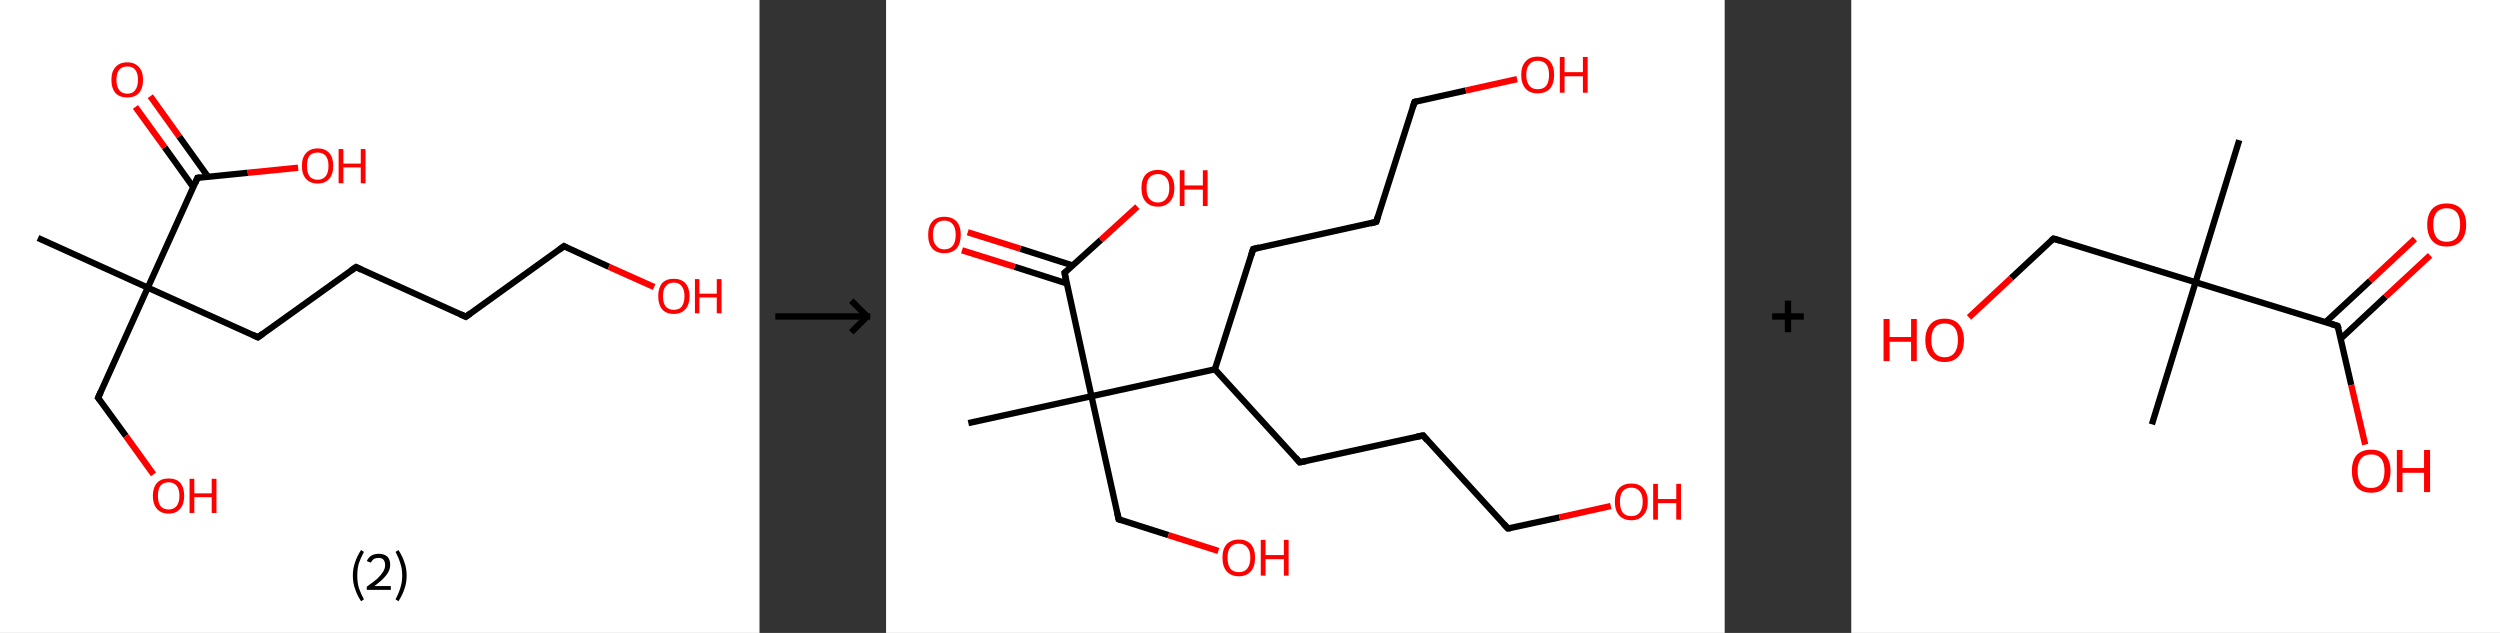 <?xml version='1.0' encoding='ASCII' standalone='yes'?>
<svg xmlns="http://www.w3.org/2000/svg" xmlns:xlink="http://www.w3.org/1999/xlink" version="1.1" width="790.0px" viewBox="0 0 790.0 200.0" height="200.0px">
  <rect x="0" y="0" width="790.0" height="200.0" fill="#333333" stroke="none"/>
  <g>
    <g transform="translate(0, 0) scale(1 1) "><!-- END OF HEADER -->
<rect style="opacity:1.0;fill:#FFFFFF;stroke:none" width="240.0" height="200.0" x="0.0" y="0.0"> </rect>
<path class="bond-0 atom-0 atom-1" d="M 12.0,75.2 L 46.7,90.9" style="fill:none;fill-rule:evenodd;stroke:#000000;stroke-width:2.0px;stroke-linecap:butt;stroke-linejoin:miter;stroke-opacity:1"/>
<path class="bond-1 atom-1 atom-2" d="M 46.7,90.9 L 31.0,125.7" style="fill:none;fill-rule:evenodd;stroke:#000000;stroke-width:2.0px;stroke-linecap:butt;stroke-linejoin:miter;stroke-opacity:1"/>
<path class="bond-2 atom-2 atom-3" d="M 31.0,125.7 L 39.8,137.8" style="fill:none;fill-rule:evenodd;stroke:#000000;stroke-width:2.0px;stroke-linecap:butt;stroke-linejoin:miter;stroke-opacity:1"/>
<path class="bond-2 atom-2 atom-3" d="M 39.8,137.8 L 48.5,149.9" style="fill:none;fill-rule:evenodd;stroke:#FF0000;stroke-width:2.0px;stroke-linecap:butt;stroke-linejoin:miter;stroke-opacity:1"/>
<path class="bond-3 atom-1 atom-4" d="M 46.7,90.9 L 81.5,106.6" style="fill:none;fill-rule:evenodd;stroke:#000000;stroke-width:2.0px;stroke-linecap:butt;stroke-linejoin:miter;stroke-opacity:1"/>
<path class="bond-4 atom-4 atom-5" d="M 81.5,106.6 L 112.5,84.4" style="fill:none;fill-rule:evenodd;stroke:#000000;stroke-width:2.0px;stroke-linecap:butt;stroke-linejoin:miter;stroke-opacity:1"/>
<path class="bond-5 atom-5 atom-6" d="M 112.5,84.4 L 147.2,100.1" style="fill:none;fill-rule:evenodd;stroke:#000000;stroke-width:2.0px;stroke-linecap:butt;stroke-linejoin:miter;stroke-opacity:1"/>
<path class="bond-6 atom-6 atom-7" d="M 147.2,100.1 L 178.2,77.8" style="fill:none;fill-rule:evenodd;stroke:#000000;stroke-width:2.0px;stroke-linecap:butt;stroke-linejoin:miter;stroke-opacity:1"/>
<path class="bond-7 atom-7 atom-8" d="M 178.2,77.8 L 192.4,84.3" style="fill:none;fill-rule:evenodd;stroke:#000000;stroke-width:2.0px;stroke-linecap:butt;stroke-linejoin:miter;stroke-opacity:1"/>
<path class="bond-7 atom-7 atom-8" d="M 192.4,84.3 L 206.7,90.7" style="fill:none;fill-rule:evenodd;stroke:#FF0000;stroke-width:2.0px;stroke-linecap:butt;stroke-linejoin:miter;stroke-opacity:1"/>
<path class="bond-8 atom-1 atom-9" d="M 46.7,90.9 L 62.4,56.2" style="fill:none;fill-rule:evenodd;stroke:#000000;stroke-width:2.0px;stroke-linecap:butt;stroke-linejoin:miter;stroke-opacity:1"/>
<path class="bond-9 atom-9 atom-10" d="M 65.7,55.8 L 56.6,43.1" style="fill:none;fill-rule:evenodd;stroke:#000000;stroke-width:2.0px;stroke-linecap:butt;stroke-linejoin:miter;stroke-opacity:1"/>
<path class="bond-9 atom-9 atom-10" d="M 56.6,43.1 L 47.5,30.4" style="fill:none;fill-rule:evenodd;stroke:#FF0000;stroke-width:2.0px;stroke-linecap:butt;stroke-linejoin:miter;stroke-opacity:1"/>
<path class="bond-9 atom-9 atom-10" d="M 61.1,59.2 L 52.0,46.5" style="fill:none;fill-rule:evenodd;stroke:#000000;stroke-width:2.0px;stroke-linecap:butt;stroke-linejoin:miter;stroke-opacity:1"/>
<path class="bond-9 atom-9 atom-10" d="M 52.0,46.5 L 42.8,33.8" style="fill:none;fill-rule:evenodd;stroke:#FF0000;stroke-width:2.0px;stroke-linecap:butt;stroke-linejoin:miter;stroke-opacity:1"/>
<path class="bond-10 atom-9 atom-11" d="M 62.4,56.2 L 78.3,54.6" style="fill:none;fill-rule:evenodd;stroke:#000000;stroke-width:2.0px;stroke-linecap:butt;stroke-linejoin:miter;stroke-opacity:1"/>
<path class="bond-10 atom-9 atom-11" d="M 78.3,54.6 L 94.2,53.0" style="fill:none;fill-rule:evenodd;stroke:#FF0000;stroke-width:2.0px;stroke-linecap:butt;stroke-linejoin:miter;stroke-opacity:1"/>
<path d="M 31.8,123.9 L 31.0,125.7 L 31.5,126.3" style="fill:none;stroke:#000000;stroke-width:2.0px;stroke-linecap:butt;stroke-linejoin:miter;stroke-opacity:1;"/>
<path d="M 79.8,105.8 L 81.5,106.6 L 83.0,105.5" style="fill:none;stroke:#000000;stroke-width:2.0px;stroke-linecap:butt;stroke-linejoin:miter;stroke-opacity:1;"/>
<path d="M 110.9,85.5 L 112.5,84.4 L 114.2,85.2" style="fill:none;stroke:#000000;stroke-width:2.0px;stroke-linecap:butt;stroke-linejoin:miter;stroke-opacity:1;"/>
<path d="M 145.5,99.3 L 147.2,100.1 L 148.7,99.0" style="fill:none;stroke:#000000;stroke-width:2.0px;stroke-linecap:butt;stroke-linejoin:miter;stroke-opacity:1;"/>
<path d="M 176.6,79.0 L 178.2,77.8 L 178.9,78.2" style="fill:none;stroke:#000000;stroke-width:2.0px;stroke-linecap:butt;stroke-linejoin:miter;stroke-opacity:1;"/>
<path d="M 61.7,57.9 L 62.4,56.2 L 63.2,56.1" style="fill:none;stroke:#000000;stroke-width:2.0px;stroke-linecap:butt;stroke-linejoin:miter;stroke-opacity:1;"/>
<path class="atom-3" d="M 48.3 156.7 Q 48.3 154.1, 49.6 152.6 Q 50.9 151.2, 53.3 151.2 Q 55.7 151.2, 57.0 152.6 Q 58.2 154.1, 58.2 156.7 Q 58.2 159.3, 56.9 160.8 Q 55.6 162.3, 53.3 162.3 Q 50.9 162.3, 49.6 160.8 Q 48.3 159.3, 48.3 156.7 M 53.3 161.0 Q 54.9 161.0, 55.8 159.9 Q 56.7 158.8, 56.7 156.7 Q 56.7 154.5, 55.8 153.5 Q 54.9 152.4, 53.3 152.4 Q 51.6 152.4, 50.7 153.5 Q 49.9 154.5, 49.9 156.7 Q 49.9 158.8, 50.7 159.9 Q 51.6 161.0, 53.3 161.0 " fill="#FF0000"/>
<path class="atom-3" d="M 59.9 151.3 L 61.4 151.3 L 61.4 155.9 L 66.9 155.9 L 66.9 151.3 L 68.4 151.3 L 68.4 162.1 L 66.9 162.1 L 66.9 157.1 L 61.4 157.1 L 61.4 162.1 L 59.9 162.1 L 59.9 151.3 " fill="#FF0000"/>
<path class="atom-8" d="M 208.0 93.6 Q 208.0 91.0, 209.2 89.5 Q 210.5 88.1, 212.9 88.1 Q 215.3 88.1, 216.6 89.5 Q 217.9 91.0, 217.9 93.6 Q 217.9 96.2, 216.6 97.7 Q 215.3 99.2, 212.9 99.2 Q 210.5 99.2, 209.2 97.7 Q 208.0 96.2, 208.0 93.6 M 212.9 97.9 Q 214.6 97.9, 215.4 96.9 Q 216.3 95.7, 216.3 93.6 Q 216.3 91.5, 215.4 90.4 Q 214.6 89.3, 212.9 89.3 Q 211.3 89.3, 210.4 90.4 Q 209.5 91.4, 209.5 93.6 Q 209.5 95.8, 210.4 96.9 Q 211.3 97.9, 212.9 97.9 " fill="#FF0000"/>
<path class="atom-8" d="M 219.6 88.2 L 221.0 88.2 L 221.0 92.8 L 226.5 92.8 L 226.5 88.2 L 228.0 88.2 L 228.0 99.0 L 226.5 99.0 L 226.5 94.0 L 221.0 94.0 L 221.0 99.0 L 219.6 99.0 L 219.6 88.2 " fill="#FF0000"/>
<path class="atom-10" d="M 35.2 25.2 Q 35.2 22.6, 36.5 21.2 Q 37.8 19.7, 40.2 19.7 Q 42.6 19.7, 43.9 21.2 Q 45.2 22.6, 45.2 25.2 Q 45.2 27.9, 43.9 29.4 Q 42.6 30.8, 40.2 30.8 Q 37.8 30.8, 36.5 29.4 Q 35.2 27.9, 35.2 25.2 M 40.2 29.6 Q 41.9 29.6, 42.7 28.5 Q 43.6 27.4, 43.6 25.2 Q 43.6 23.1, 42.7 22.0 Q 41.9 21.0, 40.2 21.0 Q 38.6 21.0, 37.7 22.0 Q 36.8 23.1, 36.8 25.2 Q 36.8 27.4, 37.7 28.5 Q 38.6 29.6, 40.2 29.6 " fill="#FF0000"/>
<path class="atom-11" d="M 95.4 52.4 Q 95.4 49.8, 96.7 48.4 Q 98.0 46.9, 100.4 46.9 Q 102.8 46.9, 104.1 48.4 Q 105.3 49.8, 105.3 52.4 Q 105.3 55.1, 104.0 56.5 Q 102.7 58.0, 100.4 58.0 Q 98.0 58.0, 96.7 56.5 Q 95.4 55.1, 95.4 52.4 M 100.4 56.8 Q 102.0 56.8, 102.9 55.7 Q 103.8 54.6, 103.8 52.4 Q 103.8 50.3, 102.9 49.2 Q 102.0 48.2, 100.4 48.2 Q 98.7 48.2, 97.8 49.2 Q 97.0 50.3, 97.0 52.4 Q 97.0 54.6, 97.8 55.7 Q 98.7 56.8, 100.4 56.8 " fill="#FF0000"/>
<path class="atom-11" d="M 107.0 47.1 L 108.5 47.1 L 108.5 51.7 L 114.0 51.7 L 114.0 47.1 L 115.5 47.1 L 115.5 57.9 L 114.0 57.9 L 114.0 52.9 L 108.5 52.9 L 108.5 57.9 L 107.0 57.9 L 107.0 47.1 " fill="#FF0000"/>
<path class="legend" d="M 111.5 181.9 Q 111.5 179.6, 112.2 177.7 Q 112.8 175.8, 114.1 173.8 L 115.0 174.4 Q 114.0 176.3, 113.4 178.0 Q 112.9 179.7, 112.9 181.9 Q 112.9 184.0, 113.4 185.8 Q 114.0 187.5, 115.0 189.4 L 114.1 190.0 Q 112.8 188.0, 112.2 186.1 Q 111.5 184.2, 111.5 181.9 " fill="#000000"/>
<path class="legend" d="M 115.9 177.3 Q 116.4 176.2, 117.3 175.6 Q 118.3 175.0, 119.7 175.0 Q 121.4 175.0, 122.4 175.9 Q 123.3 176.8, 123.3 178.5 Q 123.3 180.2, 122.1 181.7 Q 120.9 183.3, 118.3 185.2 L 123.5 185.2 L 123.5 186.4 L 115.9 186.4 L 115.9 185.4 Q 118.0 183.9, 119.3 182.8 Q 120.5 181.6, 121.1 180.6 Q 121.7 179.6, 121.7 178.6 Q 121.7 177.5, 121.2 176.9 Q 120.7 176.3, 119.7 176.3 Q 118.8 176.3, 118.2 176.6 Q 117.6 177.0, 117.2 177.8 L 115.9 177.3 " fill="#000000"/>
<path class="legend" d="M 128.5 181.9 Q 128.5 184.2, 127.8 186.1 Q 127.2 188.0, 125.9 190.0 L 125.0 189.4 Q 126.0 187.5, 126.5 185.8 Q 127.1 184.0, 127.1 181.9 Q 127.1 179.7, 126.5 178.0 Q 126.0 176.3, 125.0 174.4 L 125.9 173.8 Q 127.2 175.8, 127.8 177.7 Q 128.5 179.6, 128.5 181.9 " fill="#000000"/>
</g>
    <g transform="translate(240.0, 0) scale(1 1) "><line x1="5" y1="100" x2="35" y2="100" style="stroke:rgb(0,0,0);stroke-width:2"/>
  <line x1="34" y1="100" x2="29" y2="95" style="stroke:rgb(0,0,0);stroke-width:2"/>
  <line x1="34" y1="100" x2="29" y2="105" style="stroke:rgb(0,0,0);stroke-width:2"/>
</g>
    <g transform="translate(280.0, 0) scale(1 1) "><!-- END OF HEADER -->
<rect style="opacity:1.0;fill:#FFFFFF;stroke:none" width="265.0" height="200.0" x="0.0" y="0.0"> </rect>
<path class="bond-0 atom-0 atom-1" d="M 26.0,133.7 L 64.9,125.2" style="fill:none;fill-rule:evenodd;stroke:#000000;stroke-width:2.0px;stroke-linecap:butt;stroke-linejoin:miter;stroke-opacity:1"/>
<path class="bond-1 atom-1 atom-2" d="M 64.9,125.2 L 73.5,164.1" style="fill:none;fill-rule:evenodd;stroke:#000000;stroke-width:2.0px;stroke-linecap:butt;stroke-linejoin:miter;stroke-opacity:1"/>
<path class="bond-2 atom-2 atom-3" d="M 73.5,164.1 L 89.2,169.1" style="fill:none;fill-rule:evenodd;stroke:#000000;stroke-width:2.0px;stroke-linecap:butt;stroke-linejoin:miter;stroke-opacity:1"/>
<path class="bond-2 atom-2 atom-3" d="M 89.2,169.1 L 105.0,174.1" style="fill:none;fill-rule:evenodd;stroke:#FF0000;stroke-width:2.0px;stroke-linecap:butt;stroke-linejoin:miter;stroke-opacity:1"/>
<path class="bond-3 atom-1 atom-4" d="M 64.9,125.2 L 56.4,86.2" style="fill:none;fill-rule:evenodd;stroke:#000000;stroke-width:2.0px;stroke-linecap:butt;stroke-linejoin:miter;stroke-opacity:1"/>
<path class="bond-4 atom-4 atom-5" d="M 59.0,83.9 L 42.4,78.6" style="fill:none;fill-rule:evenodd;stroke:#000000;stroke-width:2.0px;stroke-linecap:butt;stroke-linejoin:miter;stroke-opacity:1"/>
<path class="bond-4 atom-4 atom-5" d="M 42.4,78.6 L 25.8,73.4" style="fill:none;fill-rule:evenodd;stroke:#FF0000;stroke-width:2.0px;stroke-linecap:butt;stroke-linejoin:miter;stroke-opacity:1"/>
<path class="bond-4 atom-4 atom-5" d="M 57.2,89.6 L 40.6,84.3" style="fill:none;fill-rule:evenodd;stroke:#000000;stroke-width:2.0px;stroke-linecap:butt;stroke-linejoin:miter;stroke-opacity:1"/>
<path class="bond-4 atom-4 atom-5" d="M 40.6,84.3 L 24.0,79.1" style="fill:none;fill-rule:evenodd;stroke:#FF0000;stroke-width:2.0px;stroke-linecap:butt;stroke-linejoin:miter;stroke-opacity:1"/>
<path class="bond-5 atom-4 atom-6" d="M 56.4,86.2 L 67.9,75.8" style="fill:none;fill-rule:evenodd;stroke:#000000;stroke-width:2.0px;stroke-linecap:butt;stroke-linejoin:miter;stroke-opacity:1"/>
<path class="bond-5 atom-4 atom-6" d="M 67.9,75.8 L 79.4,65.3" style="fill:none;fill-rule:evenodd;stroke:#FF0000;stroke-width:2.0px;stroke-linecap:butt;stroke-linejoin:miter;stroke-opacity:1"/>
<path class="bond-6 atom-1 atom-7" d="M 64.9,125.2 L 103.9,116.7" style="fill:none;fill-rule:evenodd;stroke:#000000;stroke-width:2.0px;stroke-linecap:butt;stroke-linejoin:miter;stroke-opacity:1"/>
<path class="bond-7 atom-7 atom-8" d="M 103.9,116.7 L 116.0,78.7" style="fill:none;fill-rule:evenodd;stroke:#000000;stroke-width:2.0px;stroke-linecap:butt;stroke-linejoin:miter;stroke-opacity:1"/>
<path class="bond-8 atom-8 atom-9" d="M 116.0,78.7 L 154.9,70.1" style="fill:none;fill-rule:evenodd;stroke:#000000;stroke-width:2.0px;stroke-linecap:butt;stroke-linejoin:miter;stroke-opacity:1"/>
<path class="bond-9 atom-9 atom-10" d="M 154.9,70.1 L 167.0,32.2" style="fill:none;fill-rule:evenodd;stroke:#000000;stroke-width:2.0px;stroke-linecap:butt;stroke-linejoin:miter;stroke-opacity:1"/>
<path class="bond-10 atom-10 atom-11" d="M 167.0,32.2 L 183.2,28.6" style="fill:none;fill-rule:evenodd;stroke:#000000;stroke-width:2.0px;stroke-linecap:butt;stroke-linejoin:miter;stroke-opacity:1"/>
<path class="bond-10 atom-10 atom-11" d="M 183.2,28.6 L 199.4,25.0" style="fill:none;fill-rule:evenodd;stroke:#FF0000;stroke-width:2.0px;stroke-linecap:butt;stroke-linejoin:miter;stroke-opacity:1"/>
<path class="bond-11 atom-7 atom-12" d="M 103.9,116.7 L 130.7,146.1" style="fill:none;fill-rule:evenodd;stroke:#000000;stroke-width:2.0px;stroke-linecap:butt;stroke-linejoin:miter;stroke-opacity:1"/>
<path class="bond-12 atom-12 atom-13" d="M 130.7,146.1 L 169.7,137.6" style="fill:none;fill-rule:evenodd;stroke:#000000;stroke-width:2.0px;stroke-linecap:butt;stroke-linejoin:miter;stroke-opacity:1"/>
<path class="bond-13 atom-13 atom-14" d="M 169.7,137.6 L 196.5,167.0" style="fill:none;fill-rule:evenodd;stroke:#000000;stroke-width:2.0px;stroke-linecap:butt;stroke-linejoin:miter;stroke-opacity:1"/>
<path class="bond-14 atom-14 atom-15" d="M 196.5,167.0 L 212.8,163.5" style="fill:none;fill-rule:evenodd;stroke:#000000;stroke-width:2.0px;stroke-linecap:butt;stroke-linejoin:miter;stroke-opacity:1"/>
<path class="bond-14 atom-14 atom-15" d="M 212.8,163.5 L 229.0,159.9" style="fill:none;fill-rule:evenodd;stroke:#FF0000;stroke-width:2.0px;stroke-linecap:butt;stroke-linejoin:miter;stroke-opacity:1"/>
<path d="M 73.1,162.2 L 73.5,164.1 L 74.3,164.4" style="fill:none;stroke:#000000;stroke-width:2.0px;stroke-linecap:butt;stroke-linejoin:miter;stroke-opacity:1;"/>
<path d="M 56.8,88.2 L 56.4,86.2 L 57.0,85.7" style="fill:none;stroke:#000000;stroke-width:2.0px;stroke-linecap:butt;stroke-linejoin:miter;stroke-opacity:1;"/>
<path d="M 115.4,80.6 L 116.0,78.7 L 117.9,78.2" style="fill:none;stroke:#000000;stroke-width:2.0px;stroke-linecap:butt;stroke-linejoin:miter;stroke-opacity:1;"/>
<path d="M 153.0,70.6 L 154.9,70.1 L 155.5,68.2" style="fill:none;stroke:#000000;stroke-width:2.0px;stroke-linecap:butt;stroke-linejoin:miter;stroke-opacity:1;"/>
<path d="M 166.4,34.0 L 167.0,32.2 L 167.8,32.0" style="fill:none;stroke:#000000;stroke-width:2.0px;stroke-linecap:butt;stroke-linejoin:miter;stroke-opacity:1;"/>
<path d="M 129.4,144.6 L 130.7,146.1 L 132.7,145.7" style="fill:none;stroke:#000000;stroke-width:2.0px;stroke-linecap:butt;stroke-linejoin:miter;stroke-opacity:1;"/>
<path d="M 167.7,138.0 L 169.7,137.6 L 171.0,139.1" style="fill:none;stroke:#000000;stroke-width:2.0px;stroke-linecap:butt;stroke-linejoin:miter;stroke-opacity:1;"/>
<path d="M 195.2,165.6 L 196.5,167.0 L 197.3,166.9" style="fill:none;stroke:#000000;stroke-width:2.0px;stroke-linecap:butt;stroke-linejoin:miter;stroke-opacity:1;"/>
<path class="atom-3" d="M 106.3 176.2 Q 106.3 173.5, 107.6 172.0 Q 109.0 170.5, 111.5 170.5 Q 114.0 170.5, 115.3 172.0 Q 116.6 173.5, 116.6 176.2 Q 116.6 179.0, 115.3 180.5 Q 113.9 182.1, 111.5 182.1 Q 109.0 182.1, 107.6 180.5 Q 106.3 179.0, 106.3 176.2 M 111.5 180.8 Q 113.2 180.8, 114.1 179.7 Q 115.1 178.5, 115.1 176.2 Q 115.1 174.0, 114.1 172.9 Q 113.2 171.8, 111.5 171.8 Q 109.7 171.8, 108.8 172.9 Q 107.9 174.0, 107.9 176.2 Q 107.9 178.5, 108.8 179.7 Q 109.7 180.8, 111.5 180.8 " fill="#FF0000"/>
<path class="atom-3" d="M 118.4 170.6 L 119.9 170.6 L 119.9 175.4 L 125.7 175.4 L 125.7 170.6 L 127.2 170.6 L 127.2 181.9 L 125.7 181.9 L 125.7 176.7 L 119.9 176.7 L 119.9 181.9 L 118.4 181.9 L 118.4 170.6 " fill="#FF0000"/>
<path class="atom-5" d="M 13.3 74.2 Q 13.3 71.5, 14.6 70.0 Q 15.9 68.5, 18.4 68.5 Q 20.9 68.5, 22.3 70.0 Q 23.6 71.5, 23.6 74.2 Q 23.6 76.9, 22.3 78.5 Q 20.9 80.0, 18.4 80.0 Q 15.9 80.0, 14.6 78.5 Q 13.3 77.0, 13.3 74.2 M 18.4 78.8 Q 20.2 78.8, 21.1 77.6 Q 22.0 76.5, 22.0 74.2 Q 22.0 72.0, 21.1 70.9 Q 20.2 69.7, 18.4 69.7 Q 16.7 69.7, 15.8 70.8 Q 14.8 72.0, 14.8 74.2 Q 14.8 76.5, 15.8 77.6 Q 16.7 78.8, 18.4 78.8 " fill="#FF0000"/>
<path class="atom-6" d="M 80.7 59.4 Q 80.7 56.7, 82.0 55.2 Q 83.4 53.7, 85.9 53.7 Q 88.4 53.7, 89.7 55.2 Q 91.1 56.7, 91.1 59.4 Q 91.1 62.2, 89.7 63.7 Q 88.3 65.3, 85.9 65.3 Q 83.4 65.3, 82.0 63.7 Q 80.7 62.2, 80.7 59.4 M 85.9 64.0 Q 87.6 64.0, 88.5 62.8 Q 89.5 61.7, 89.5 59.4 Q 89.5 57.2, 88.5 56.1 Q 87.6 55.0, 85.9 55.0 Q 84.2 55.0, 83.2 56.1 Q 82.3 57.2, 82.3 59.4 Q 82.3 61.7, 83.2 62.8 Q 84.2 64.0, 85.9 64.0 " fill="#FF0000"/>
<path class="atom-6" d="M 92.8 53.8 L 94.3 53.8 L 94.3 58.6 L 100.1 58.6 L 100.1 53.8 L 101.6 53.8 L 101.6 65.1 L 100.1 65.1 L 100.1 59.9 L 94.3 59.9 L 94.3 65.1 L 92.8 65.1 L 92.8 53.8 " fill="#FF0000"/>
<path class="atom-11" d="M 200.7 23.7 Q 200.7 20.9, 202.1 19.4 Q 203.4 17.9, 205.9 17.9 Q 208.4 17.9, 209.8 19.4 Q 211.1 20.9, 211.1 23.7 Q 211.1 26.4, 209.8 28.0 Q 208.4 29.5, 205.9 29.5 Q 203.4 29.5, 202.1 28.0 Q 200.7 26.4, 200.7 23.7 M 205.9 28.2 Q 207.7 28.2, 208.6 27.1 Q 209.5 25.9, 209.5 23.7 Q 209.5 21.4, 208.6 20.3 Q 207.7 19.2, 205.9 19.2 Q 204.2 19.2, 203.3 20.3 Q 202.3 21.4, 202.3 23.7 Q 202.3 25.9, 203.3 27.1 Q 204.2 28.2, 205.9 28.2 " fill="#FF0000"/>
<path class="atom-11" d="M 212.9 18.0 L 214.4 18.0 L 214.4 22.8 L 220.2 22.8 L 220.2 18.0 L 221.7 18.0 L 221.7 29.3 L 220.2 29.3 L 220.2 24.1 L 214.4 24.1 L 214.4 29.3 L 212.9 29.3 L 212.9 18.0 " fill="#FF0000"/>
<path class="atom-15" d="M 230.3 158.5 Q 230.3 155.8, 231.6 154.3 Q 233.0 152.8, 235.5 152.8 Q 238.0 152.8, 239.3 154.3 Q 240.7 155.8, 240.7 158.5 Q 240.7 161.3, 239.3 162.8 Q 237.9 164.4, 235.5 164.4 Q 233.0 164.4, 231.6 162.8 Q 230.3 161.3, 230.3 158.5 M 235.5 163.1 Q 237.2 163.1, 238.1 162.0 Q 239.1 160.8, 239.1 158.5 Q 239.1 156.3, 238.1 155.2 Q 237.2 154.1, 235.5 154.1 Q 233.8 154.1, 232.8 155.2 Q 231.9 156.3, 231.9 158.5 Q 231.9 160.8, 232.8 162.0 Q 233.8 163.1, 235.5 163.1 " fill="#FF0000"/>
<path class="atom-15" d="M 242.4 152.9 L 243.9 152.9 L 243.9 157.7 L 249.7 157.7 L 249.7 152.9 L 251.2 152.9 L 251.2 164.2 L 249.7 164.2 L 249.7 159.0 L 243.9 159.0 L 243.9 164.2 L 242.4 164.2 L 242.4 152.9 " fill="#FF0000"/>
</g>
    <g transform="translate(545.0, 0) scale(1 1) "><line x1="15" y1="100" x2="25" y2="100" style="stroke:rgb(0,0,0);stroke-width:2"/>
  <line x1="20" y1="95" x2="20" y2="105" style="stroke:rgb(0,0,0);stroke-width:2"/>
</g>
    <g transform="translate(585.0, 0) scale(1 1) "><!-- END OF HEADER -->
<rect style="opacity:1.0;fill:#FFFFFF;stroke:none" width="205.0" height="200.0" x="0.0" y="0.0"> </rect>
<path class="bond-0 atom-0 atom-1" d="M 122.6,44.3 L 108.8,89.2" style="fill:none;fill-rule:evenodd;stroke:#000000;stroke-width:2.0px;stroke-linecap:butt;stroke-linejoin:miter;stroke-opacity:1"/>
<path class="bond-1 atom-1 atom-2" d="M 108.8,89.2 L 95.0,134.1" style="fill:none;fill-rule:evenodd;stroke:#000000;stroke-width:2.0px;stroke-linecap:butt;stroke-linejoin:miter;stroke-opacity:1"/>
<path class="bond-2 atom-1 atom-3" d="M 108.8,89.2 L 63.9,75.4" style="fill:none;fill-rule:evenodd;stroke:#000000;stroke-width:2.0px;stroke-linecap:butt;stroke-linejoin:miter;stroke-opacity:1"/>
<path class="bond-3 atom-3 atom-4" d="M 63.9,75.4 L 50.5,87.9" style="fill:none;fill-rule:evenodd;stroke:#000000;stroke-width:2.0px;stroke-linecap:butt;stroke-linejoin:miter;stroke-opacity:1"/>
<path class="bond-3 atom-3 atom-4" d="M 50.5,87.9 L 37.2,100.3" style="fill:none;fill-rule:evenodd;stroke:#FF0000;stroke-width:2.0px;stroke-linecap:butt;stroke-linejoin:miter;stroke-opacity:1"/>
<path class="bond-4 atom-1 atom-5" d="M 108.8,89.2 L 153.7,103.0" style="fill:none;fill-rule:evenodd;stroke:#000000;stroke-width:2.0px;stroke-linecap:butt;stroke-linejoin:miter;stroke-opacity:1"/>
<path class="bond-5 atom-5 atom-6" d="M 154.7,107.0 L 168.8,93.8" style="fill:none;fill-rule:evenodd;stroke:#000000;stroke-width:2.0px;stroke-linecap:butt;stroke-linejoin:miter;stroke-opacity:1"/>
<path class="bond-5 atom-5 atom-6" d="M 168.8,93.8 L 182.9,80.7" style="fill:none;fill-rule:evenodd;stroke:#FF0000;stroke-width:2.0px;stroke-linecap:butt;stroke-linejoin:miter;stroke-opacity:1"/>
<path class="bond-5 atom-5 atom-6" d="M 149.9,101.8 L 164.0,88.7" style="fill:none;fill-rule:evenodd;stroke:#000000;stroke-width:2.0px;stroke-linecap:butt;stroke-linejoin:miter;stroke-opacity:1"/>
<path class="bond-5 atom-5 atom-6" d="M 164.0,88.7 L 178.1,75.5" style="fill:none;fill-rule:evenodd;stroke:#FF0000;stroke-width:2.0px;stroke-linecap:butt;stroke-linejoin:miter;stroke-opacity:1"/>
<path class="bond-6 atom-5 atom-7" d="M 153.7,103.0 L 158.0,121.7" style="fill:none;fill-rule:evenodd;stroke:#000000;stroke-width:2.0px;stroke-linecap:butt;stroke-linejoin:miter;stroke-opacity:1"/>
<path class="bond-6 atom-5 atom-7" d="M 158.0,121.7 L 162.4,140.5" style="fill:none;fill-rule:evenodd;stroke:#FF0000;stroke-width:2.0px;stroke-linecap:butt;stroke-linejoin:miter;stroke-opacity:1"/>
<path d="M 66.1,76.1 L 63.9,75.4 L 63.2,76.0" style="fill:none;stroke:#000000;stroke-width:2.0px;stroke-linecap:butt;stroke-linejoin:miter;stroke-opacity:1;"/>
<path d="M 151.5,102.3 L 153.7,103.0 L 154.0,103.9" style="fill:none;stroke:#000000;stroke-width:2.0px;stroke-linecap:butt;stroke-linejoin:miter;stroke-opacity:1;"/>
<path class="atom-4" d="M 10.2 100.8 L 12.1 100.8 L 12.1 106.5 L 18.9 106.5 L 18.9 100.8 L 20.7 100.8 L 20.7 114.1 L 18.9 114.1 L 18.9 108.0 L 12.1 108.0 L 12.1 114.1 L 10.2 114.1 L 10.2 100.8 " fill="#FF0000"/>
<path class="atom-4" d="M 23.4 107.5 Q 23.4 104.3, 25.0 102.5 Q 26.5 100.7, 29.5 100.7 Q 32.5 100.7, 34.0 102.5 Q 35.6 104.3, 35.6 107.5 Q 35.6 110.7, 34.0 112.5 Q 32.4 114.4, 29.5 114.4 Q 26.6 114.4, 25.0 112.5 Q 23.4 110.7, 23.4 107.5 M 29.5 112.9 Q 31.5 112.9, 32.6 111.5 Q 33.7 110.1, 33.7 107.5 Q 33.7 104.8, 32.6 103.5 Q 31.5 102.2, 29.5 102.2 Q 27.5 102.2, 26.4 103.5 Q 25.3 104.8, 25.3 107.5 Q 25.3 110.1, 26.4 111.5 Q 27.5 112.9, 29.5 112.9 " fill="#FF0000"/>
<path class="atom-6" d="M 182.0 71.0 Q 182.0 67.8, 183.6 66.0 Q 185.2 64.3, 188.1 64.3 Q 191.1 64.3, 192.7 66.0 Q 194.3 67.8, 194.3 71.0 Q 194.3 74.3, 192.7 76.1 Q 191.1 77.9, 188.1 77.9 Q 185.2 77.9, 183.6 76.1 Q 182.0 74.3, 182.0 71.0 M 188.1 76.4 Q 190.2 76.4, 191.3 75.1 Q 192.4 73.7, 192.4 71.0 Q 192.4 68.4, 191.3 67.1 Q 190.2 65.8, 188.1 65.8 Q 186.1 65.8, 185.0 67.1 Q 183.9 68.4, 183.9 71.0 Q 183.9 73.7, 185.0 75.1 Q 186.1 76.4, 188.1 76.4 " fill="#FF0000"/>
<path class="atom-7" d="M 158.2 148.8 Q 158.2 145.6, 159.7 143.8 Q 161.3 142.1, 164.3 142.1 Q 167.2 142.1, 168.8 143.8 Q 170.4 145.6, 170.4 148.8 Q 170.4 152.1, 168.8 153.9 Q 167.2 155.7, 164.3 155.7 Q 161.3 155.7, 159.7 153.9 Q 158.2 152.1, 158.2 148.8 M 164.3 154.2 Q 166.3 154.2, 167.4 152.9 Q 168.5 151.5, 168.5 148.8 Q 168.5 146.2, 167.4 144.9 Q 166.3 143.6, 164.3 143.6 Q 162.2 143.6, 161.1 144.9 Q 160.0 146.2, 160.0 148.8 Q 160.0 151.5, 161.1 152.9 Q 162.2 154.2, 164.3 154.2 " fill="#FF0000"/>
<path class="atom-7" d="M 172.4 142.2 L 174.2 142.2 L 174.2 147.9 L 181.0 147.9 L 181.0 142.2 L 182.9 142.2 L 182.9 155.5 L 181.0 155.5 L 181.0 149.4 L 174.2 149.4 L 174.2 155.5 L 172.4 155.5 L 172.4 142.2 " fill="#FF0000"/>
</g>
  </g>
</svg>
